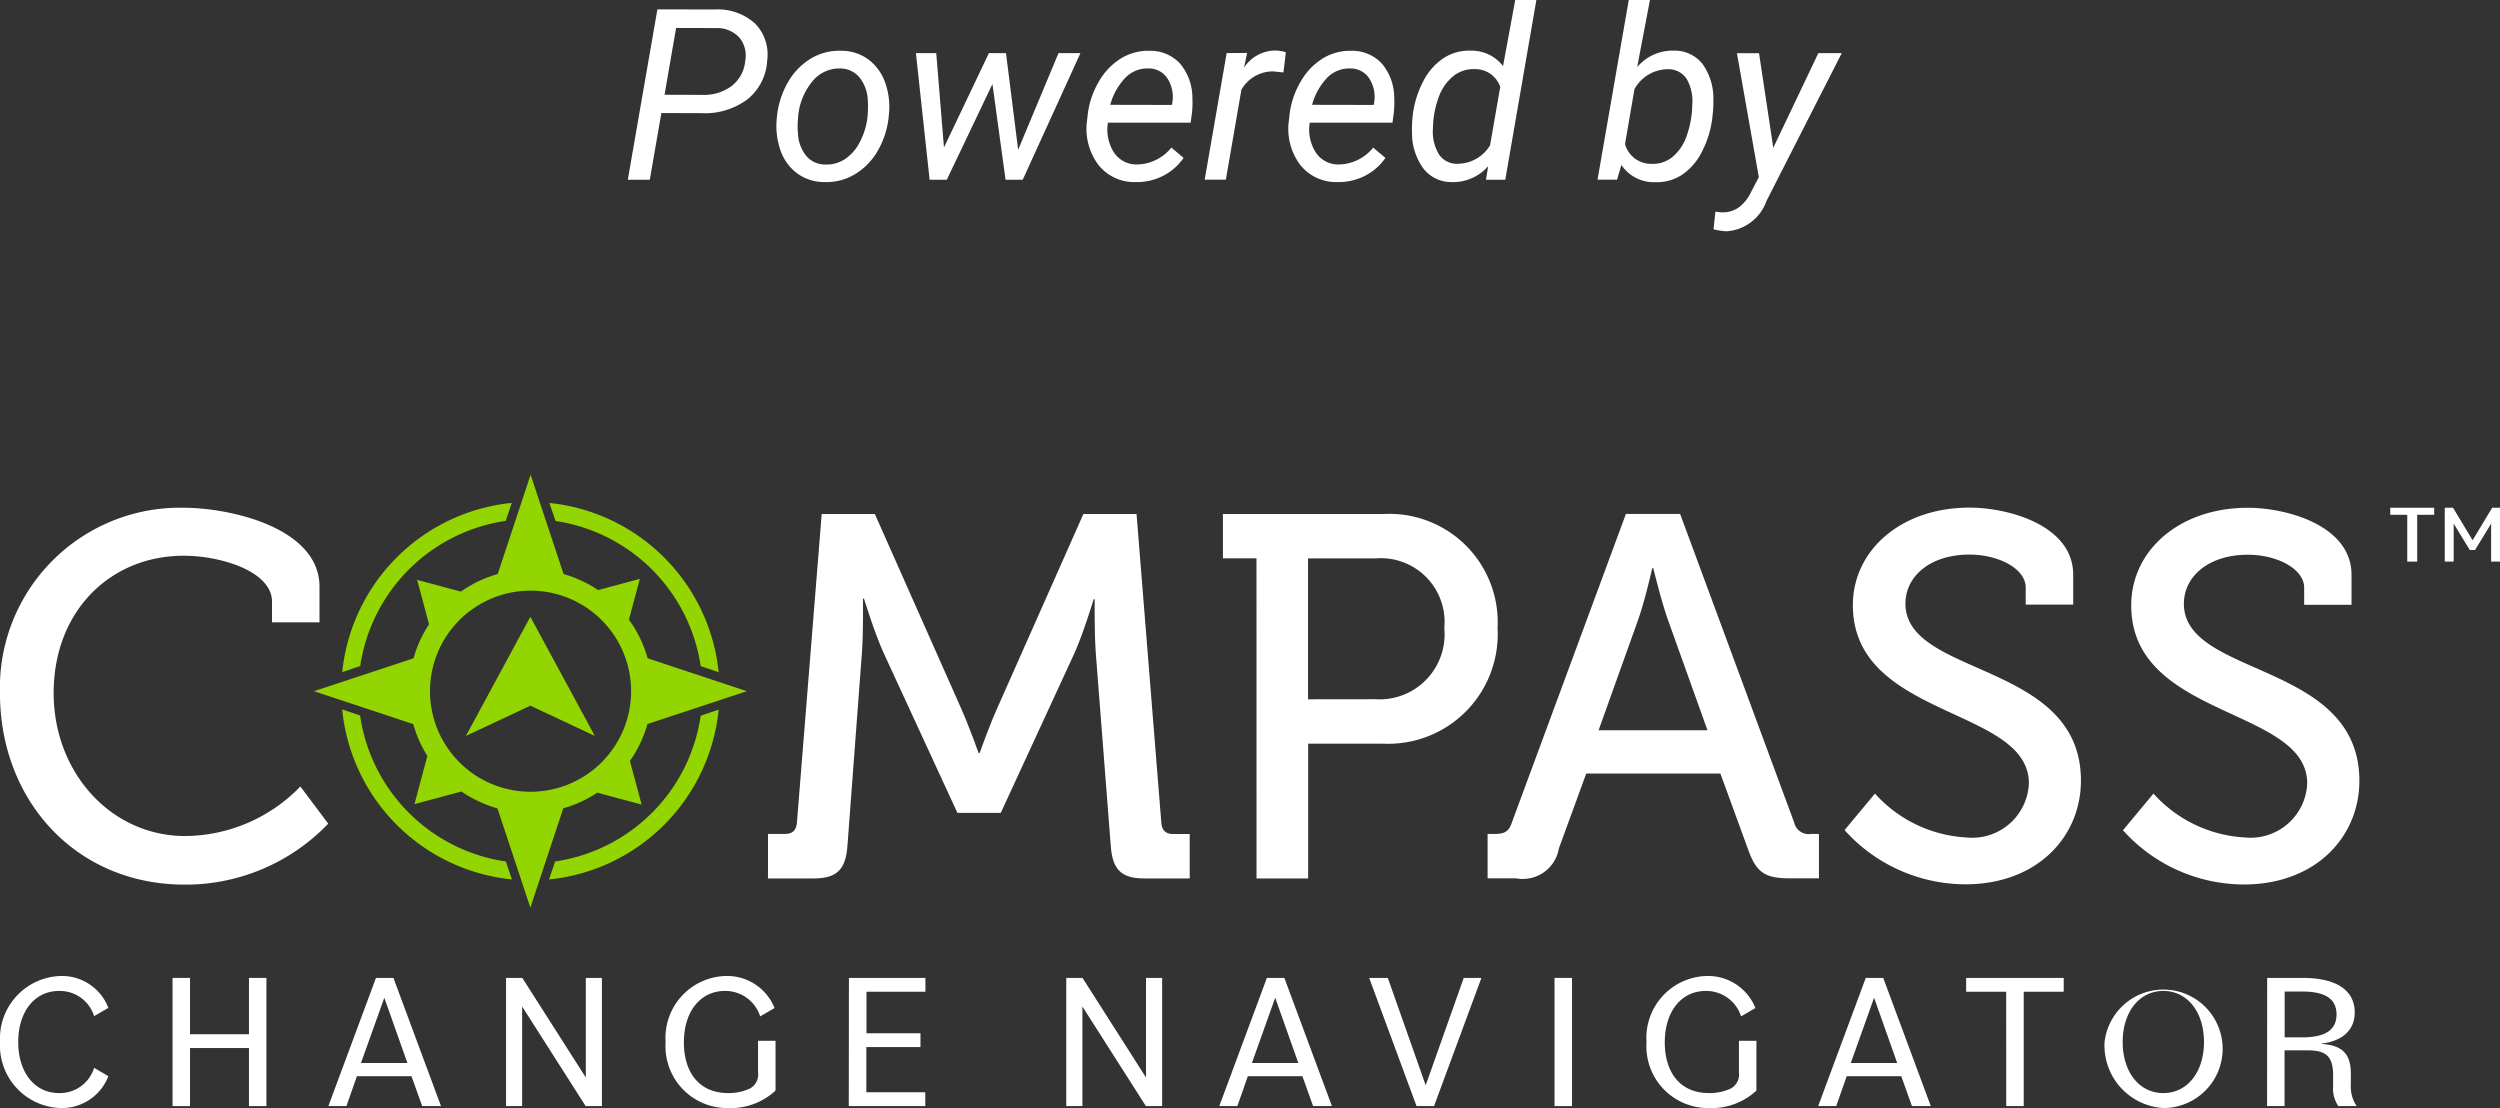 <svg xmlns="http://www.w3.org/2000/svg" width="123" height="54.516" viewBox="0 0 123 54.516">
  <rect x="0" y="0" width="123" height="54.516" fill="#333333" stroke="none"/>
  <g id="Group_40" data-name="Group 40" transform="translate(-245.698 -760.95)">
    <g id="Group_1357" data-name="Group 1357" transform="translate(245.698 784.305)">
      <g id="Group_1339" data-name="Group 1339" transform="translate(0 24.664)">
        <g id="Group_1324" data-name="Group 1324">
          <path id="Path_3282" data-name="Path 3282" d="M245.7,804.924a3.078,3.078,0,0,1,2.971-3.248,2.448,2.448,0,0,1,2.359,1.567l-.7.41a1.768,1.768,0,0,0-1.72-1.242c-1.223,0-2.015,1.032-2.015,2.513s.792,2.513,2.015,2.513a1.768,1.768,0,0,0,1.72-1.242l.7.41a2.448,2.448,0,0,1-2.359,1.567A3.078,3.078,0,0,1,245.7,804.924Z" transform="translate(-245.698 -801.676)" fill="#fff"/>
        </g>
        <g id="Group_1325" data-name="Group 1325" transform="translate(8.485 0.095)">
          <path id="Path_3283" data-name="Path 3283" d="M256.658,805.206h-2.9v2.857h-.86v-6.306h.86v2.771h2.9v-2.771h.859v6.306h-.859Z" transform="translate(-252.894 -801.757)" fill="#fff"/>
        </g>
        <g id="Group_1326" data-name="Group 1326" transform="translate(16.157 0.095)">
          <path id="Path_3284" data-name="Path 3284" d="M261.741,801.757h.86l2.34,6.306h-.926l-.526-1.471h-2.685l-.515,1.471H259.4Zm-.736,4.185h2.284l-1.137-3.21Z" transform="translate(-259.401 -801.757)" fill="#fff"/>
        </g>
        <g id="Group_1327" data-name="Group 1327" transform="translate(24.897 0.095)">
          <path id="Path_3285" data-name="Path 3285" d="M266.646,801.757h.8l3.125,4.9v-4.9h.792v6.306h-.8l-3.125-4.9v4.9h-.792Z" transform="translate(-266.646 -801.757)" fill="#fff"/>
        </g>
        <g id="Group_1328" data-name="Group 1328" transform="translate(32.748)">
          <path id="Path_3286" data-name="Path 3286" d="M273.25,804.934a3.045,3.045,0,0,1,2.952-3.258,2.512,2.512,0,0,1,2.408,1.576l-.707.411a1.8,1.8,0,0,0-1.73-1.252c-1.223,0-2.024,1.022-2.024,2.531,0,1.423.706,2.494,2.178,2.494a2.451,2.451,0,0,0,1.041-.21.777.777,0,0,0,.43-.812v-1.548h.86v2.447a3.227,3.227,0,0,1-2.312.86A3.038,3.038,0,0,1,273.25,804.934Z" transform="translate(-273.25 -801.676)" fill="#fff"/>
        </g>
        <g id="Group_1329" data-name="Group 1329" transform="translate(41.767 0.095)">
          <path id="Path_3287" data-name="Path 3287" d="M280.843,801.757h3.764v.679h-2.9v2.043h2.656v.679H281.7v2.225h2.9v.679h-3.764Z" transform="translate(-280.843 -801.757)" fill="#fff"/>
        </g>
        <g id="Group_1330" data-name="Group 1330" transform="translate(52.46 0.095)">
          <path id="Path_3288" data-name="Path 3288" d="M289.837,801.757h.8l3.123,4.9v-4.9h.794v6.306h-.8l-3.123-4.9v4.9h-.794Z" transform="translate(-289.837 -801.757)" fill="#fff"/>
        </g>
        <g id="Group_1331" data-name="Group 1331" transform="translate(59.988 0.095)">
          <path id="Path_3289" data-name="Path 3289" d="M298.51,801.757h.86l2.341,6.306h-.927l-.526-1.471h-2.684l-.516,1.471h-.889Zm-.736,4.185h2.283l-1.137-3.21Z" transform="translate(-296.168 -801.757)" fill="#fff"/>
        </g>
        <g id="Group_1332" data-name="Group 1332" transform="translate(67.364 0.095)">
          <path id="Path_3290" data-name="Path 3290" d="M302.374,801.757h.917l1.863,5.283,1.872-5.283h.869l-2.33,6.306h-.861Z" transform="translate(-302.374 -801.757)" fill="#fff"/>
        </g>
        <g id="Group_1333" data-name="Group 1333" transform="translate(76.483 0.095)">
          <path id="Path_3291" data-name="Path 3291" d="M310.067,801.757h.861v6.306h-.861Z" transform="translate(-310.067 -801.757)" fill="#fff"/>
        </g>
        <g id="Group_1334" data-name="Group 1334" transform="translate(81.009)">
          <path id="Path_3292" data-name="Path 3292" d="M313.855,804.934a3.045,3.045,0,0,1,2.952-3.258,2.51,2.51,0,0,1,2.406,1.576l-.706.411a1.8,1.8,0,0,0-1.73-1.252c-1.223,0-2.024,1.022-2.024,2.531,0,1.423.706,2.494,2.178,2.494a2.451,2.451,0,0,0,1.041-.21.777.777,0,0,0,.43-.812v-1.548h.86v2.447a3.227,3.227,0,0,1-2.312.86A3.037,3.037,0,0,1,313.855,804.934Z" transform="translate(-313.855 -801.676)" fill="#fff"/>
        </g>
        <g id="Group_1335" data-name="Group 1335" transform="translate(89.455 0.095)">
          <path id="Path_3293" data-name="Path 3293" d="M323.3,801.757h.86l2.34,6.306h-.927l-.526-1.471h-2.684l-.516,1.471h-.888Zm-.736,4.185h2.283l-1.137-3.21Z" transform="translate(-320.96 -801.757)" fill="#fff"/>
        </g>
        <g id="Group_1336" data-name="Group 1336" transform="translate(96.735 0.095)">
          <path id="Path_3294" data-name="Path 3294" d="M328.96,802.436h-1.968v-.679h4.8v.679h-1.968v5.627h-.86Z" transform="translate(-326.992 -801.757)" fill="#fff"/>
        </g>
        <g id="Group_1337" data-name="Group 1337" transform="translate(103.545)">
          <path id="Path_3295" data-name="Path 3295" d="M332.768,804.924a2.914,2.914,0,1,1,2.895,3.248A3.08,3.08,0,0,1,332.768,804.924Zm4.891,0c0-1.481-.821-2.513-2-2.513s-2,1.032-2,2.513.821,2.513,2,2.513S337.659,806.405,337.659,804.924Z" transform="translate(-332.768 -801.676)" fill="#fff"/>
        </g>
        <g id="Group_1338" data-name="Group 1338" transform="translate(111.545 0.095)">
          <path id="Path_3296" data-name="Path 3296" d="M339.553,801.757H341.3c1.653,0,2.56.6,2.56,1.7,0,.851-.582,1.4-1.624,1.529v.019c.955.067,1.433.43,1.433,1.462v.544a1.7,1.7,0,0,0,.286,1.052h-.9a1.531,1.531,0,0,1-.258-.994v-.526c0-.907-.335-1.223-1.232-1.223h-1.157v2.743h-.86Zm.86.668v2.256h.861c1.137,0,1.691-.363,1.691-1.128s-.554-1.127-1.691-1.127Z" transform="translate(-339.553 -801.757)" fill="#fff"/>
        </g>
      </g>
      <g id="Group_1356" data-name="Group 1356">
        <g id="Group_1348" data-name="Group 1348" transform="translate(0 1.625)">
          <g id="Group_1340" data-name="Group 1340">
            <path id="Path_3297" data-name="Path 3297" d="M254.687,782.136c2.414,0,6.73,1.016,6.73,3.885v1.753h-2.336v-1.016c0-1.5-2.54-2.26-4.343-2.26-3.607,0-6.4,2.718-6.4,6.755,0,3.911,2.819,7.036,6.475,7.036a7.951,7.951,0,0,0,5.663-2.438l1.371,1.829a9.721,9.721,0,0,1-7.059,3c-5.359,0-9.092-4.14-9.092-9.422A8.863,8.863,0,0,1,254.687,782.136Z" transform="translate(-245.698 -782.136)" fill="#fff"/>
          </g>
          <g id="Group_1341" data-name="Group 1341" transform="translate(37.787 0.305)">
            <path id="Path_3298" data-name="Path 3298" d="M277.469,798.139h.863c.356,0,.534-.2.559-.559L280.11,782.4h2.615l4.216,9.5c.432.964.888,2.26.888,2.26h.051s.457-1.3.889-2.26l4.216-9.5H295.6l1.219,15.185c.025.356.2.559.559.559h.838v2.185h-2.26c-1.144,0-1.549-.483-1.626-1.626l-.736-9.473c-.077-1.066-.051-2.641-.051-2.641h-.051s-.508,1.677-.94,2.641l-3.632,7.873h-2.134l-3.632-7.873c-.432-.94-.964-2.666-.964-2.666h-.051s.026,1.6-.051,2.666l-.711,9.473c-.077,1.143-.482,1.626-1.651,1.626h-2.26Z" transform="translate(-277.469 -782.395)" fill="#fff"/>
          </g>
          <g id="Group_1342" data-name="Group 1342" transform="translate(60.168 0.305)">
            <path id="Path_3299" data-name="Path 3299" d="M297.967,784.579h-1.651V782.4h7.9a5.331,5.331,0,0,1,5.612,5.612,5.392,5.392,0,0,1-5.612,5.688h-3.707v6.629h-2.54Zm5.841,6.933a3.2,3.2,0,0,0,3.4-3.5,3.137,3.137,0,0,0-3.378-3.429h-3.326v6.933Z" transform="translate(-296.316 -782.395)" fill="#fff"/>
          </g>
          <g id="Group_1343" data-name="Group 1343" transform="translate(73.19 0.305)">
            <path id="Path_3300" data-name="Path 3300" d="M307.258,798.139h.356c.456,0,.685-.1.837-.559l5.612-15.185h2.667l5.612,15.185a.731.731,0,0,0,.837.559h.381v2.185h-1.422c-1.27,0-1.675-.305-2.082-1.474l-1.345-3.682h-6.6l-1.346,3.682a1.8,1.8,0,0,1-2.107,1.474h-1.4Zm10.818-5.1-1.955-5.46c-.33-.938-.711-2.514-.711-2.514h-.051s-.356,1.575-.686,2.514l-1.955,5.46Z" transform="translate(-307.258 -782.395)" fill="#fff"/>
          </g>
          <g id="Group_1344" data-name="Group 1344" transform="translate(90.751)">
            <path id="Path_3301" data-name="Path 3301" d="M323.553,796.2a6.522,6.522,0,0,0,4.5,2.159,2.79,2.79,0,0,0,3.073-2.667c0-3.758-8.66-3.174-8.66-8.761,0-2.692,2.362-4.8,5.74-4.8,1.9,0,5.1.864,5.1,3.3v1.473H330.97v-.837c0-.94-1.346-1.626-2.768-1.626-1.93,0-3.149,1.067-3.149,2.412,0,3.631,8.634,2.819,8.634,8.711,0,2.742-2.133,5.1-5.689,5.1a8.012,8.012,0,0,1-5.941-2.667Z" transform="translate(-322.056 -782.136)" fill="#fff"/>
          </g>
          <g id="Group_1345" data-name="Group 1345" transform="translate(104.451)">
            <path id="Path_3302" data-name="Path 3302" d="M335.035,796.2a6.518,6.518,0,0,0,4.495,2.159A2.79,2.79,0,0,0,342.6,795.7c0-3.758-8.659-3.174-8.659-8.761,0-2.692,2.362-4.8,5.739-4.8,1.9,0,5.1.864,5.1,3.3v1.473H342.45v-.837c0-.94-1.347-1.626-2.769-1.626-1.93,0-3.149,1.067-3.149,2.412,0,3.631,8.634,2.819,8.634,8.711,0,2.742-2.133,5.1-5.688,5.1a8.013,8.013,0,0,1-5.943-2.667Z" transform="translate(-333.536 -782.136)" fill="#fff"/>
          </g>
          <g id="Group_1347" data-name="Group 1347" transform="translate(117.601)">
            <g id="Group_1346" data-name="Group 1346">
              <path id="Path_3303" data-name="Path 3303" d="M345.525,782.483h-.836v-.347h2.161v.347h-.836v2.305h-.489Zm1.844-.347h.407l.964,1.6.963-1.6h.384v2.652h-.436V782.92l-.791,1.295H348.6l-.791-1.295v1.868h-.437Z" transform="translate(-344.689 -782.136)" fill="#fff"/>
            </g>
          </g>
        </g>
        <g id="Group_1354" data-name="Group 1354" transform="translate(15.447)">
          <g id="Group_1353" data-name="Group 1353">
            <g id="Group_1351" data-name="Group 1351" transform="translate(7.477 6.99)">
              <g id="Group_1350" data-name="Group 1350">
                <g id="Group_1349" data-name="Group 1349">
                  <path id="Path_3304" data-name="Path 3304" d="M271.483,792.548l-3.173-1.488-3.17,1.488,3.17-5.862Z" transform="translate(-265.141 -786.686)" fill="#93d500"/>
                </g>
              </g>
            </g>
            <g id="Group_1352" data-name="Group 1352">
              <path id="Path_3305" data-name="Path 3305" d="M280.1,791.41l-4.883-1.619a6,6,0,0,0-.921-1.9l.2-.755.336-1.252-1.252.336-.8.215a6.076,6.076,0,0,0-1.7-.789l-1.622-4.886-1.619,4.886a5.9,5.9,0,0,0-1.811.864l-.9-.242-1.253-.335.336,1.252.249.936a5.84,5.84,0,0,0-.762,1.671L258.8,791.41l4.886,1.619a5.829,5.829,0,0,0,.694,1.566l-.3,1.113-.336,1.257,1.257-.336,1.056-.283a6.042,6.042,0,0,0,1.77.83l1.619,4.883,0,0,1.619-4.887a5.933,5.933,0,0,0,1.675-.77l.924.25,1.256.335-.335-1.252-.242-.89a5.959,5.959,0,0,0,.864-1.819Zm-10.648,4.947a4.947,4.947,0,1,1,4.95-4.947A4.948,4.948,0,0,1,269.447,796.357Z" transform="translate(-258.799 -780.758)" fill="#93d500"/>
            </g>
          </g>
        </g>
        <g id="Group_1355" data-name="Group 1355" transform="translate(16.834 1.39)">
          <path id="Path_3306" data-name="Path 3306" d="M270.173,781.938l.3.887a8.481,8.481,0,0,1,7.142,7.139l.885.3A9.324,9.324,0,0,0,270.173,781.938Zm-10.194,8.322.885-.3a8.481,8.481,0,0,1,7.158-7.141l.3-.885A9.322,9.322,0,0,0,259.979,790.26Zm17.637,2.144a8.482,8.482,0,0,1-7.163,7.172l-.3.886a9.325,9.325,0,0,0,8.346-8.354Zm-9.586,7.173a8.482,8.482,0,0,1-7.171-7.182l-.883-.3a9.322,9.322,0,0,0,8.35,8.364Z" transform="translate(-259.975 -781.937)" fill="#93d500"/>
        </g>
      </g>
    </g>
    <g id="Group_1358" data-name="Group 1358" transform="translate(276.585 760.95)">
      <path id="Path_3307" data-name="Path 3307" d="M273.18,766.442l-.569,3.281h-1.082l1.456-8.382,2.8.006a2.736,2.736,0,0,1,2,.687,2.165,2.165,0,0,1,.6,1.828,2.606,2.606,0,0,1-.959,1.895,3.472,3.472,0,0,1-2.253.691Zm.156-.9,1.865.006a2.267,2.267,0,0,0,1.446-.443,1.774,1.774,0,0,0,.661-1.232,1.387,1.387,0,0,0-.294-1.147,1.473,1.473,0,0,0-1.122-.465l-1.987-.006Z" transform="translate(-271.528 -760.88)" fill="#fff"/>
      <path id="Path_3308" data-name="Path 3308" d="M280.912,763.069a2.245,2.245,0,0,1,1.342.427,2.422,2.422,0,0,1,.827,1.141,3.55,3.55,0,0,1,.18,1.593l-.011.126a4.184,4.184,0,0,1-.541,1.644,3.182,3.182,0,0,1-1.118,1.144,2.723,2.723,0,0,1-1.5.385,2.254,2.254,0,0,1-1.338-.426,2.362,2.362,0,0,1-.821-1.13,3.609,3.609,0,0,1-.184-1.572,4.22,4.22,0,0,1,.524-1.738,3.227,3.227,0,0,1,1.126-1.194A2.692,2.692,0,0,1,280.912,763.069Zm-2.119,3.339a3.511,3.511,0,0,0,0,.755,1.852,1.852,0,0,0,.407,1.082,1.213,1.213,0,0,0,.929.42,1.665,1.665,0,0,0,.956-.255,2.174,2.174,0,0,0,.737-.828,3.483,3.483,0,0,0,.386-1.226,5.409,5.409,0,0,0,.016-.891,1.915,1.915,0,0,0-.42-1.1,1.241,1.241,0,0,0-.933-.426,1.7,1.7,0,0,0-1.37.633,3.128,3.128,0,0,0-.7,1.7Z" transform="translate(-270.417 -760.571)" fill="#fff"/>
      <path id="Path_3309" data-name="Path 3309" d="M288.581,767.922l1.986-4.755h1.078l-2.839,6.229h-.845l-.645-4.709-2.246,4.709h-.845l-.674-6.229h1l.38,4.641,2.211-4.641h.841Z" transform="translate(-269.375 -760.553)" fill="#fff"/>
      <path id="Path_3310" data-name="Path 3310" d="M293.063,769.529a2.246,2.246,0,0,1-1.819-.858,2.948,2.948,0,0,1-.553-2.135l.028-.248a4.147,4.147,0,0,1,.551-1.693,3.2,3.2,0,0,1,1.1-1.154,2.584,2.584,0,0,1,1.4-.371,1.98,1.98,0,0,1,1.508.639,2.625,2.625,0,0,1,.6,1.67,4.819,4.819,0,0,1-.022.749l-.064.478h-4.07a2.1,2.1,0,0,0,.279,1.44,1.322,1.322,0,0,0,1.143.617,2.22,2.22,0,0,0,1.7-.83l.6.507a2.729,2.729,0,0,1-1.01.883A2.839,2.839,0,0,1,293.063,769.529Zm.661-5.59a1.52,1.52,0,0,0-1.125.437,3.1,3.1,0,0,0-.763,1.352l3.028.006.024-.092a1.7,1.7,0,0,0-.233-1.206A1.094,1.094,0,0,0,293.724,763.939Z" transform="translate(-268.099 -760.571)" fill="#fff"/>
      <path id="Path_3311" data-name="Path 3311" d="M299.474,764.137l-.489-.052a1.786,1.786,0,0,0-1.578.9l-.765,4.427H295.6l1.082-6.229,1.008-.006-.156.725a1.862,1.862,0,0,1,1.56-.845,1.9,1.9,0,0,1,.5.086Z" transform="translate(-267.217 -760.572)" fill="#fff"/>
      <path id="Path_3312" data-name="Path 3312" d="M301.485,769.529a2.246,2.246,0,0,1-1.819-.858,2.943,2.943,0,0,1-.553-2.135l.028-.248a4.129,4.129,0,0,1,.551-1.693,3.2,3.2,0,0,1,1.1-1.154,2.584,2.584,0,0,1,1.4-.371,1.982,1.982,0,0,1,1.508.639,2.631,2.631,0,0,1,.6,1.67,4.819,4.819,0,0,1-.022.749l-.064.478h-4.07a2.1,2.1,0,0,0,.279,1.44,1.322,1.322,0,0,0,1.143.617,2.22,2.22,0,0,0,1.7-.83l.6.507a2.728,2.728,0,0,1-1.01.883A2.839,2.839,0,0,1,301.485,769.529Zm.661-5.59a1.522,1.522,0,0,0-1.126.437,3.109,3.109,0,0,0-.762,1.352l3.028.006.022-.092a1.7,1.7,0,0,0-.232-1.206A1.094,1.094,0,0,0,302.147,763.939Z" transform="translate(-266.591 -760.571)" fill="#fff"/>
      <path id="Path_3313" data-name="Path 3313" d="M304.282,766.667a4.841,4.841,0,0,1,.523-1.716,2.968,2.968,0,0,1,1.008-1.146,2.307,2.307,0,0,1,1.318-.363,1.949,1.949,0,0,1,1.6.76l.6-3.253h1.04l-1.53,8.843h-.949l.108-.667a2.294,2.294,0,0,1-1.819.783,1.72,1.72,0,0,1-1.376-.677,2.956,2.956,0,0,1-.553-1.753A5.738,5.738,0,0,1,304.282,766.667Zm1,.6a2.174,2.174,0,0,0,.294,1.277,1.061,1.061,0,0,0,.91.465,1.882,1.882,0,0,0,1.606-.908l.5-2.876a1.293,1.293,0,0,0-1.255-.874,1.577,1.577,0,0,0-1.086.371,2.392,2.392,0,0,0-.713,1.086A4.518,4.518,0,0,0,305.283,767.263Z" transform="translate(-265.668 -760.95)" fill="#fff"/>
      <path id="Path_3314" data-name="Path 3314" d="M317.646,766.707a4.857,4.857,0,0,1-.524,1.721,2.938,2.938,0,0,1-.99,1.134,2.255,2.255,0,0,1-1.29.351,1.923,1.923,0,0,1-1.675-.847l-.212.725h-.962l1.538-8.843h1.042l-.628,3.3a2.294,2.294,0,0,1,1.819-.807,1.74,1.74,0,0,1,1.4.663,2.911,2.911,0,0,1,.529,1.762,5.632,5.632,0,0,1-.034.713Zm-.99-.6a2.219,2.219,0,0,0-.282-1.285,1.078,1.078,0,0,0-.915-.468,1.9,1.9,0,0,0-1.647.977l-.466,2.708a1.325,1.325,0,0,0,1.295.972,1.512,1.512,0,0,0,1.068-.362,2.362,2.362,0,0,0,.693-1.079A4.828,4.828,0,0,0,316.655,766.106Z" transform="translate(-264.282 -760.95)" fill="#fff"/>
      <path id="Path_3315" data-name="Path 3315" d="M319.772,767.824l2.217-4.657h1.152l-3.7,7.266a2.238,2.238,0,0,1-1.981,1.5,3.406,3.406,0,0,1-.627-.1l.092-.864.271.029a1.364,1.364,0,0,0,.854-.223,2.015,2.015,0,0,0,.637-.791l.375-.713-1.078-6.1h1.088Z" transform="translate(-263.414 -760.553)" fill="#fff"/>
    </g>
  </g>
</svg>
